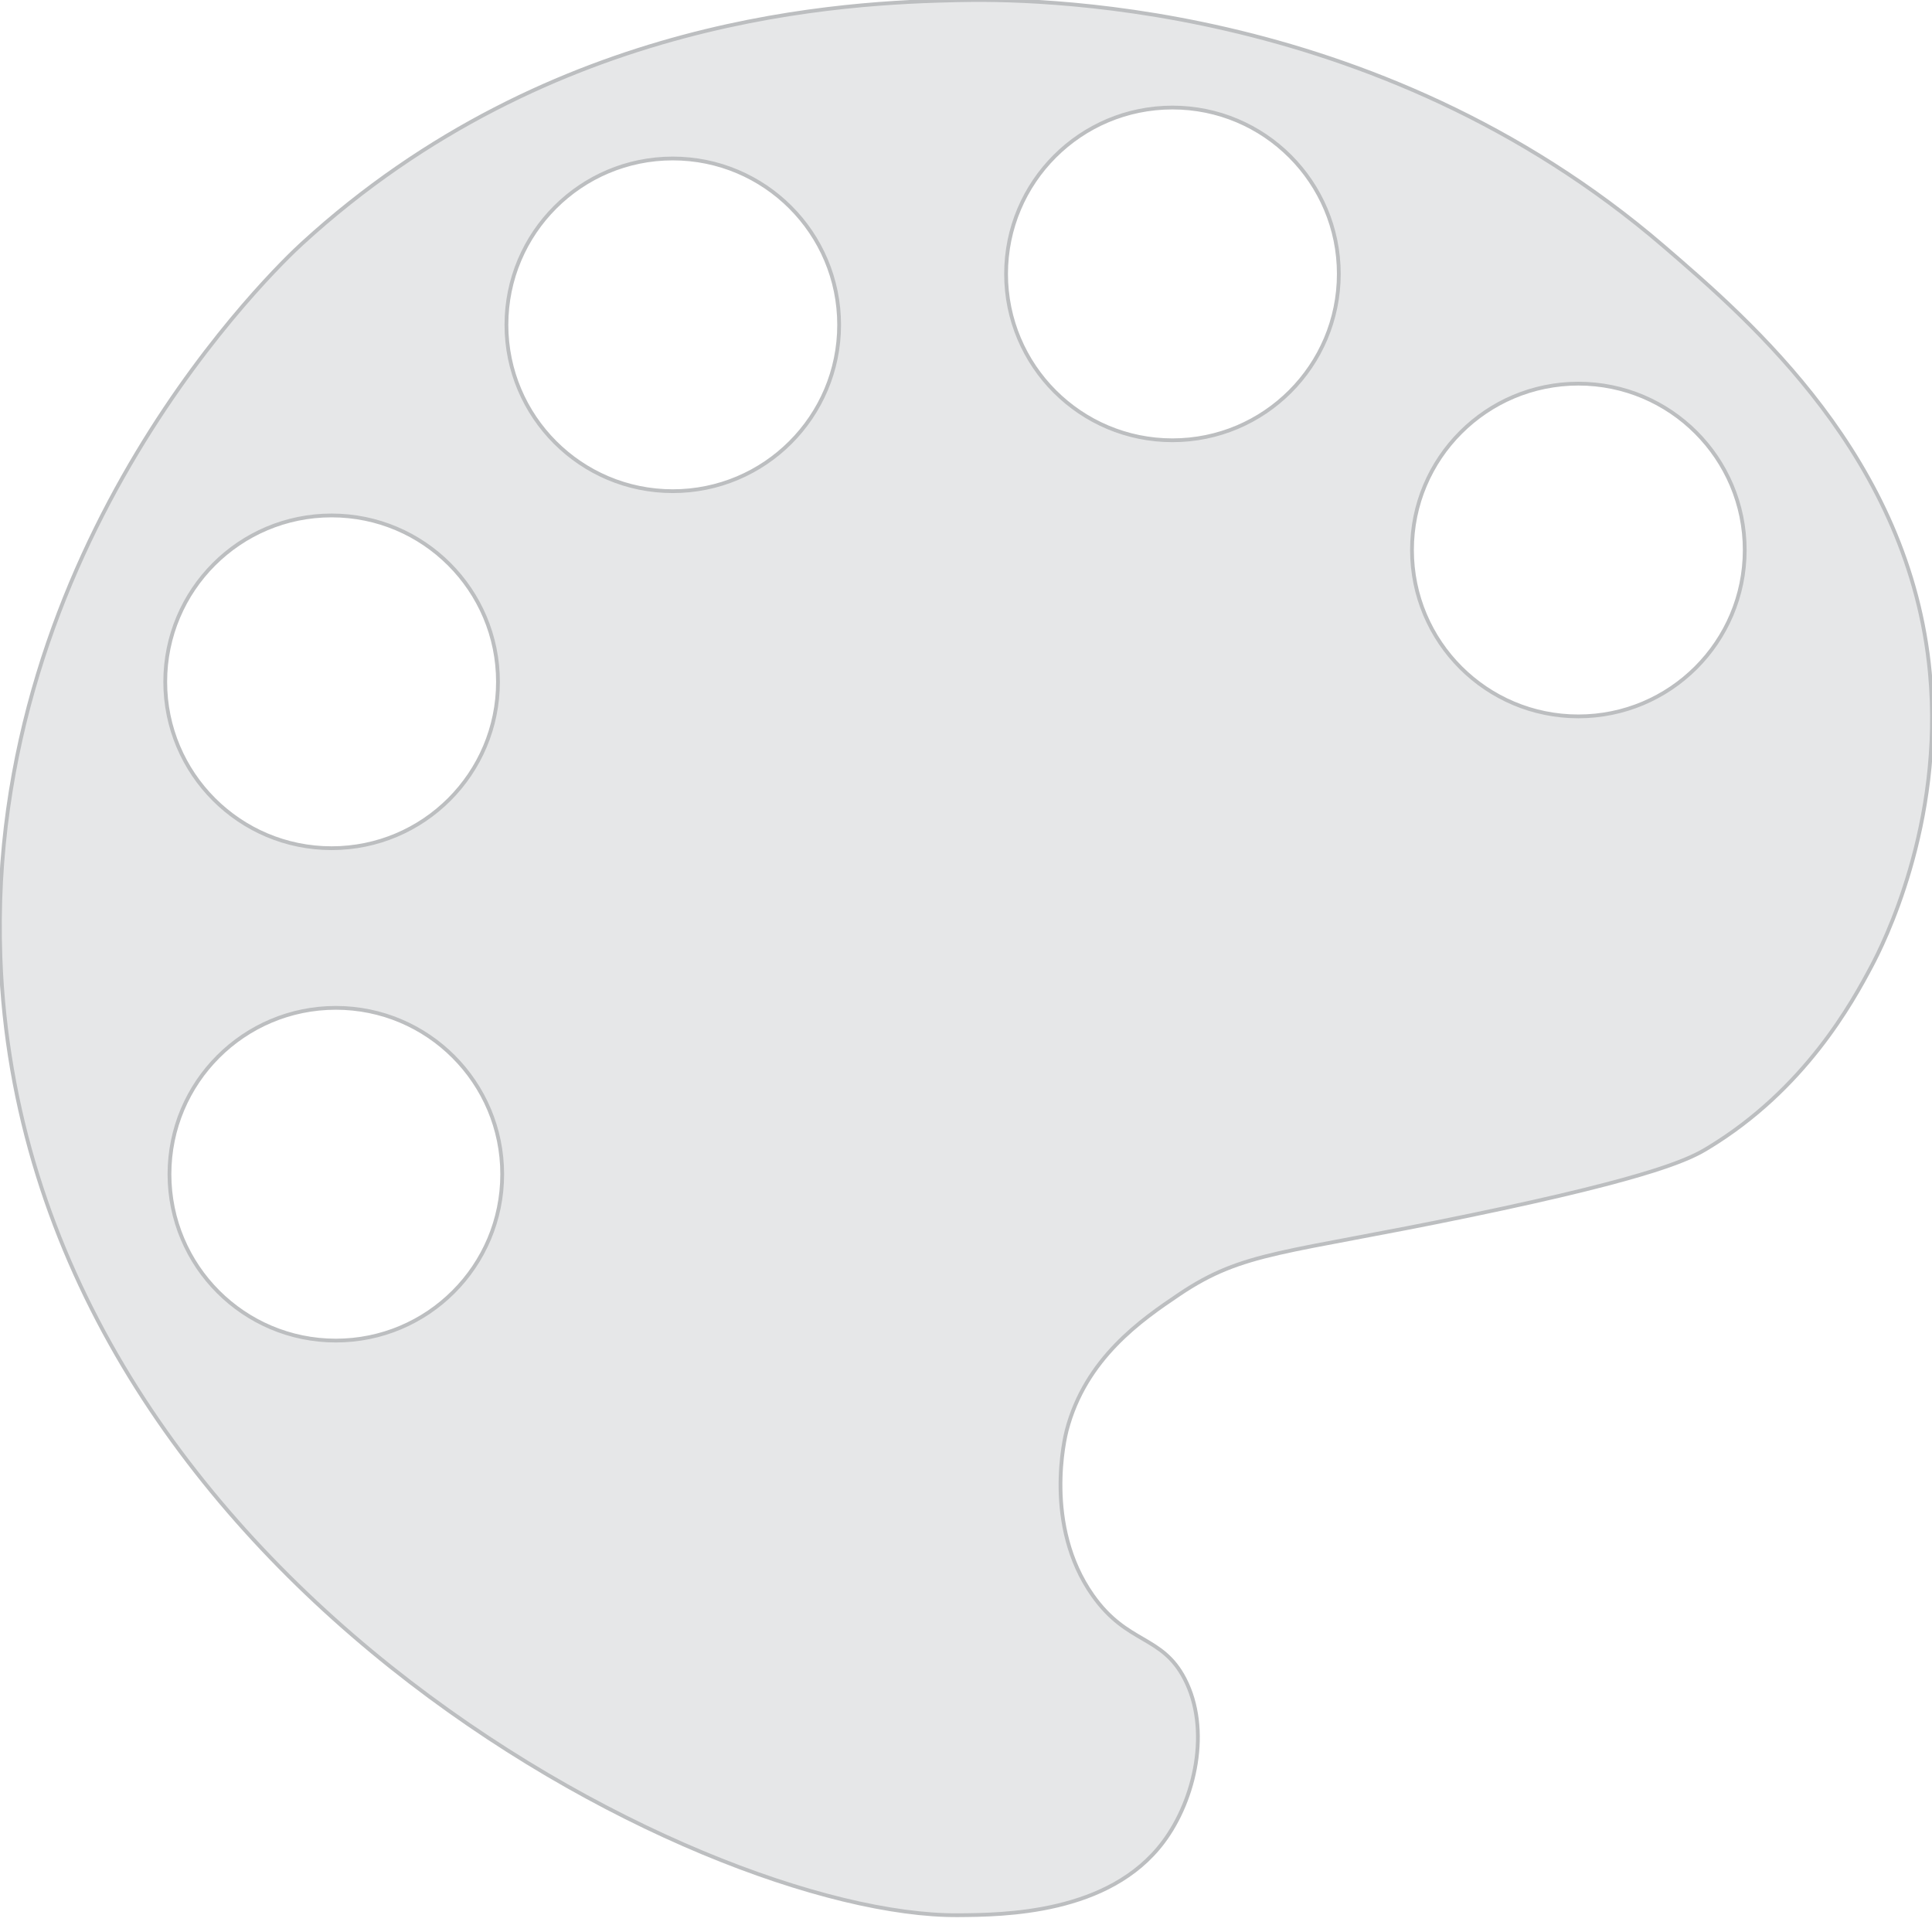 <?xml version="1.0" encoding="utf-8"?>
<!-- Generator: Adobe Illustrator 27.2.0, SVG Export Plug-In . SVG Version: 6.00 Build 0)  -->
<svg version="1.1" id="Layer_1" xmlns="http://www.w3.org/2000/svg" xmlns:xlink="http://www.w3.org/1999/xlink" x="0px" y="0px"
	 viewBox="0 0 512 512" style="enable-background:new 0 0 512 512;" xml:space="preserve">
<style type="text/css">
	.st0{fill:#E6E7E8;stroke:#BCBEC0;stroke-miterlimit:10;}
</style>
<path class="st0" d="M511.44,178.32c-5.32-56.93-47.46-93.19-70.48-113.01C364.19-0.75,271.55-0.33,253.87,0.06
	C225.16,0.7,146.44,3.66,79.96,64.63c-6.05,5.54-83.89,79.23-79.84,189.18c5.96,162.3,185.16,254.22,253.75,253.74
	c12.07-0.08,40.03-0.27,54.38-19.36c8.56-11.38,12.62-29.92,5.7-43.27c-6.05-11.67-15.15-9.1-24.33-22.07
	c-13.21-18.66-7.33-42.25-6.95-43.74c4.99-19.14,19.83-29.35,29.86-36.1c17.07-11.49,27.62-10.65,76.75-20.85
	c50.18-10.41,58.95-15.27,63.36-17.95c25.74-15.58,38.24-38.54,43.47-48.43C498.76,250.76,515.22,218.66,511.44,178.32z
	 M87.88,136.6c24.35,0,44.09,19.74,44.09,44.09c0,24.35-19.74,44.09-44.09,44.09c-24.35,0-44.09-19.74-44.09-44.09
	C43.79,156.33,63.53,136.6,87.88,136.6z M89,355.27c-24.35,0-44.09-19.74-44.09-44.09c0-24.35,19.74-44.09,44.09-44.09
	c24.35,0,44.09,19.74,44.09,44.09C133.09,335.54,113.35,355.27,89,355.27z M178.29,130.17c-24.34,0-44.08-19.74-44.08-44.09
	S153.95,42,178.29,42c24.35,0,44.09,19.74,44.09,44.09S202.64,130.17,178.29,130.17z M310.71,116.68
	c-24.35,0-44.09-19.74-44.09-44.09s19.74-44.09,44.09-44.09c24.35,0,44.09,19.74,44.09,44.09S335.06,116.68,310.71,116.68z
	 M418.28,189.85c-24.35,0-44.09-19.74-44.09-44.09s19.74-44.09,44.09-44.09c24.35,0,44.09,19.74,44.09,44.09
	S442.63,189.85,418.28,189.85z"/>
<path class="st0" d="M362.51,383.97"/>
<path class="st0" d="M566.37,429.97"/>
</svg>
